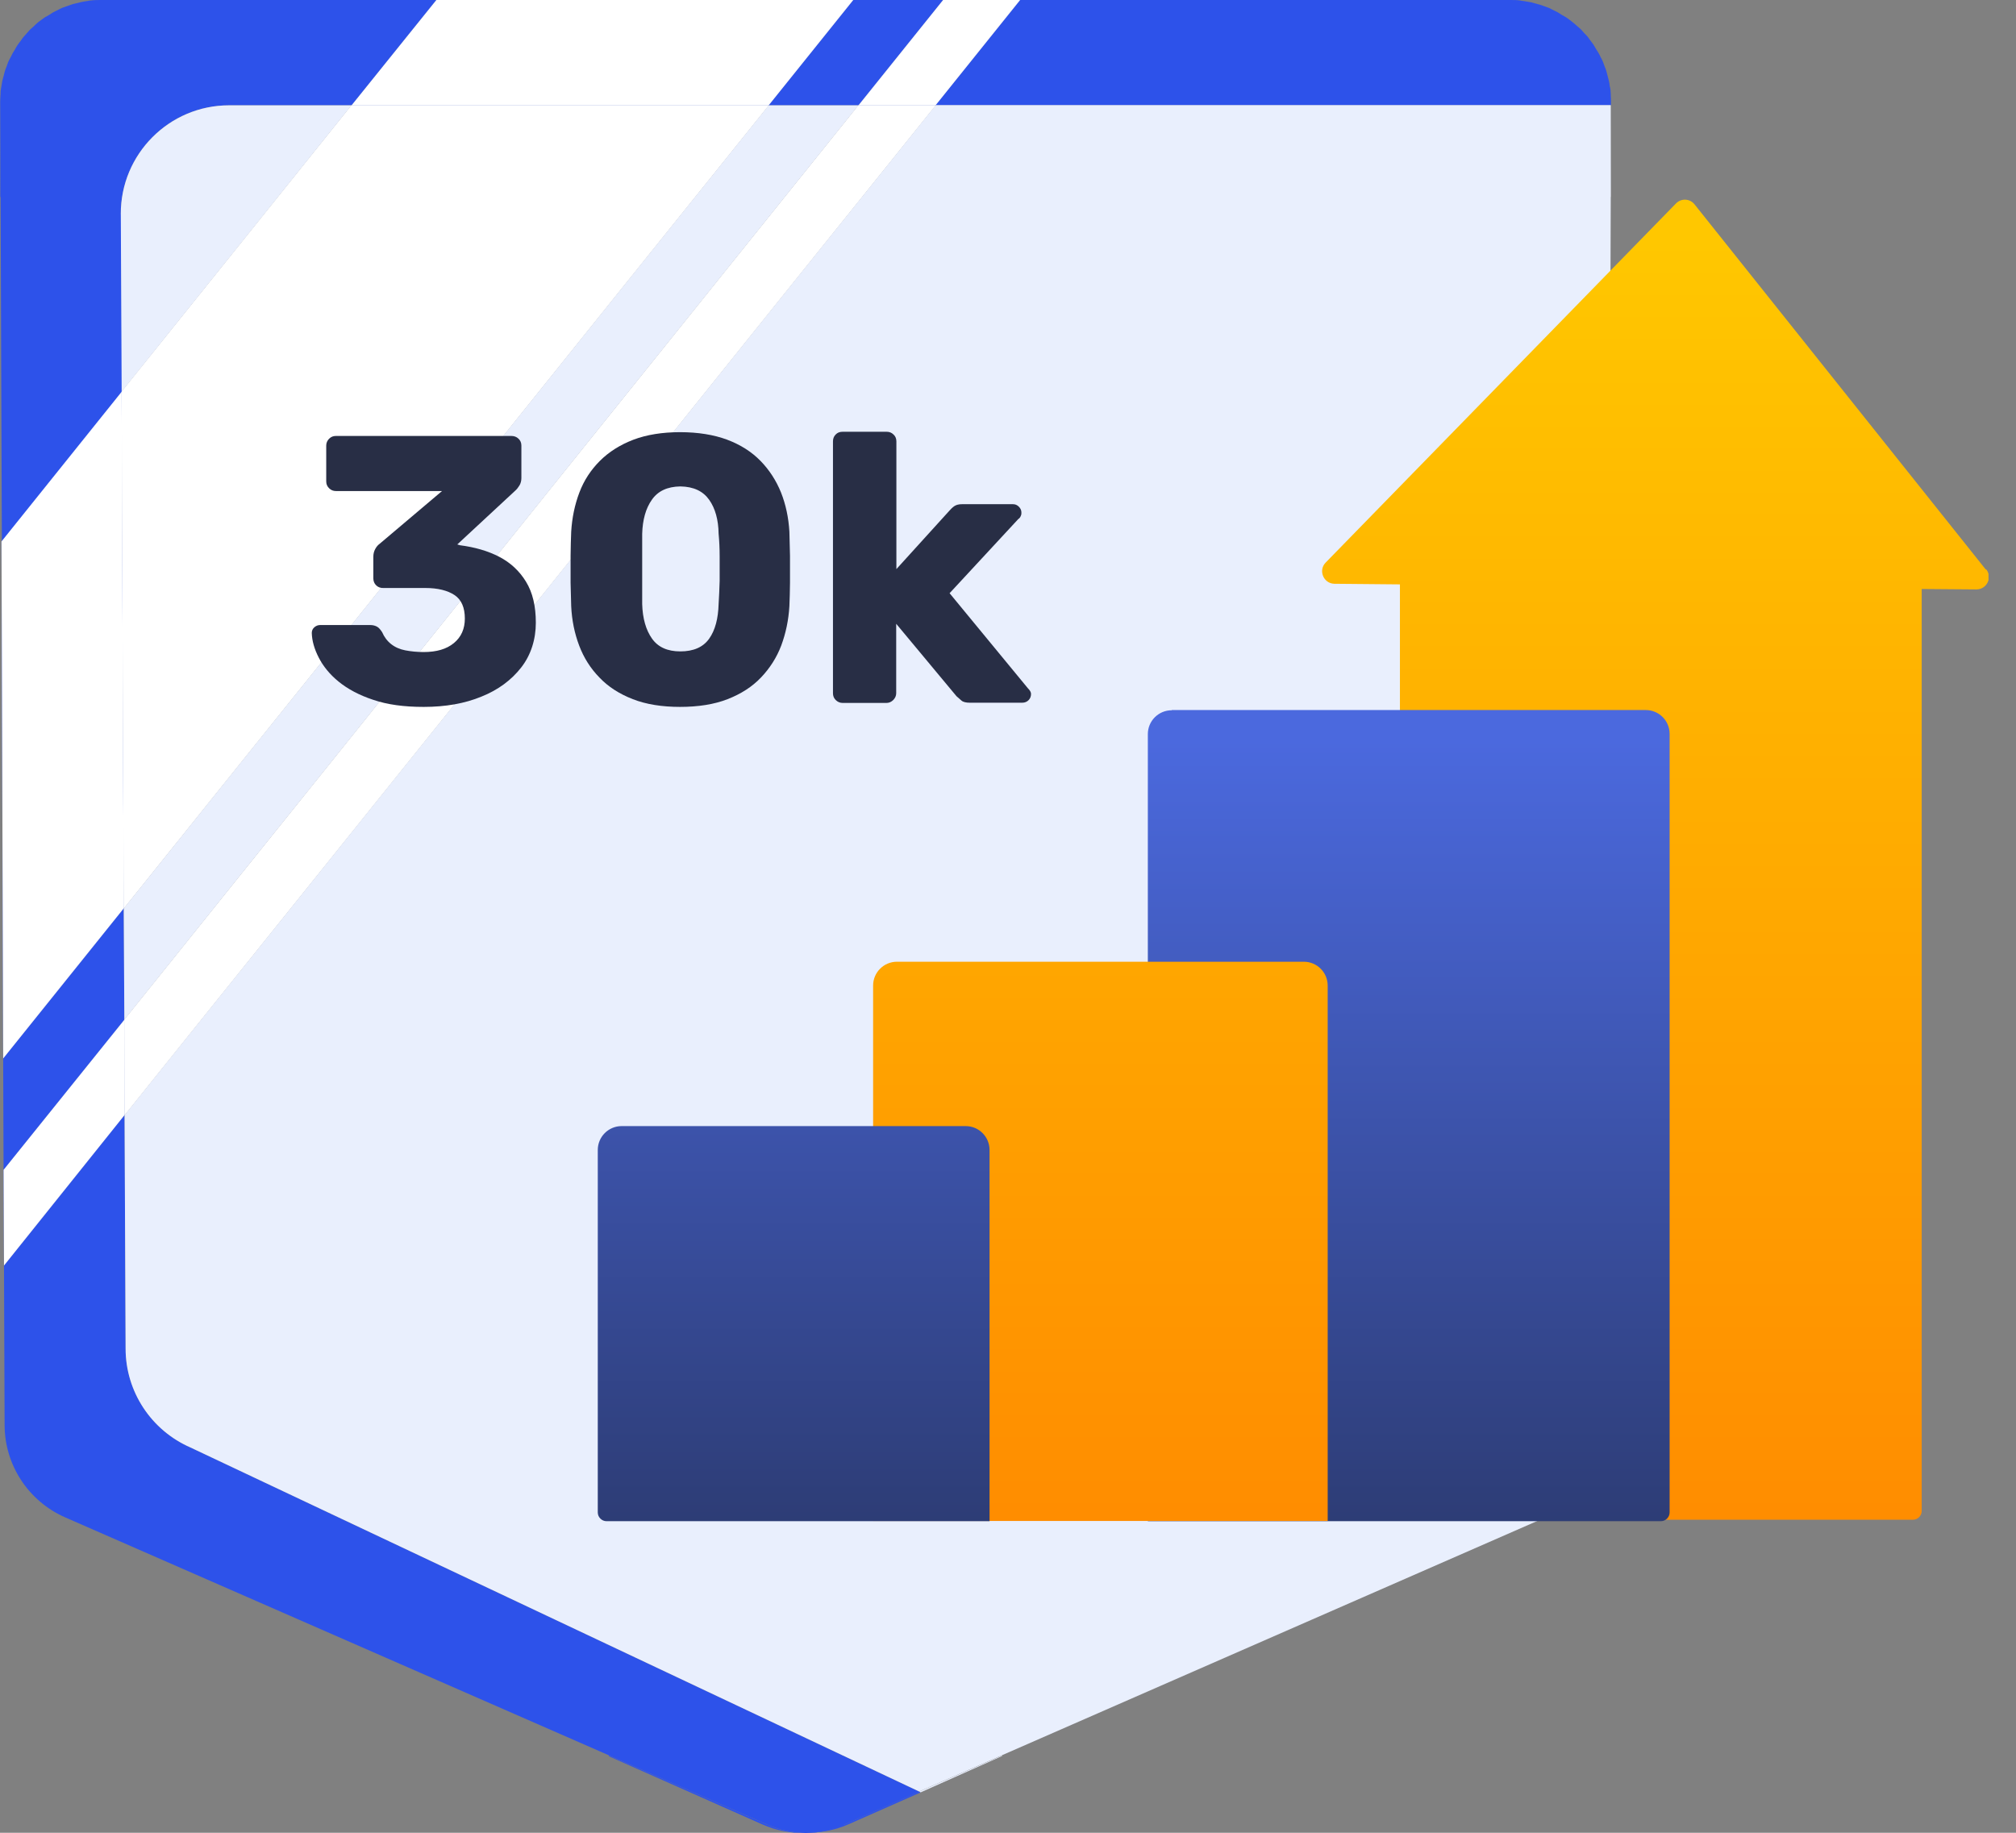 <svg width="66" height="60" viewBox="0 0 66 60" fill="none" xmlns="http://www.w3.org/2000/svg">
<rect x="0" y="0" width="66" height="60" fill="#808080" stroke="none"/>
<g clip-path="url(#clip0_3763_11328)">
<path d="M27.632 59.726C27.228 59.904 26.803 59.993 26.371 60C26.851 60.007 27.338 59.917 27.783 59.719L30.141 58.677L30.093 58.656L27.639 59.733L27.632 59.726Z" fill="#2D52EA"/>
<path d="M52.741 3.318C52.741 3.263 52.741 3.208 52.734 3.146C52.734 3.208 52.741 3.263 52.741 3.325V3.311V3.318Z" fill="#2D52EA"/>
<path d="M30.14 58.677L32.799 57.491L32.813 57.464L30.092 58.65L30.14 58.677Z" fill="#E9EFFD"/>
<path d="M52.734 6.457L52.741 6.43V3.448L52.734 6.457Z" fill="#E9EFFD"/>
<path d="M0.007 3.153C0.007 3.208 0 3.263 0 3.325V6.437L0.014 6.464L0 3.332C0 3.27 0 3.215 0.007 3.153Z" fill="#2D52EA"/>
<path d="M19.928 57.464L19.941 57.498L24.959 59.726C25.412 59.925 25.891 60.021 26.371 60.007C25.939 60 25.508 59.911 25.11 59.733L19.928 57.464Z" fill="#2D52EA"/>
<path d="M3.954 7.006C3.954 5.045 5.538 3.448 7.498 3.448H11.508L14.284 0H3.317C3.317 0 3.317 0 3.31 0C3.2 0 3.091 0 2.981 0.014C2.94 0.014 2.899 0.027 2.857 0.034C2.789 0.041 2.72 0.055 2.652 0.069C2.597 0.082 2.542 0.096 2.487 0.11C2.439 0.123 2.384 0.13 2.336 0.151C2.282 0.165 2.234 0.192 2.179 0.206C2.131 0.226 2.076 0.24 2.028 0.26C1.98 0.281 1.932 0.308 1.891 0.329C1.843 0.356 1.788 0.377 1.74 0.404C1.692 0.432 1.651 0.459 1.61 0.487C1.562 0.514 1.514 0.542 1.466 0.569C1.425 0.596 1.384 0.631 1.343 0.658C1.301 0.692 1.253 0.72 1.212 0.761C1.171 0.795 1.137 0.829 1.103 0.864C1.062 0.898 1.02 0.939 0.979 0.973C0.945 1.008 0.911 1.049 0.876 1.09C0.842 1.131 0.801 1.172 0.767 1.213C0.732 1.254 0.705 1.296 0.678 1.337C0.643 1.378 0.609 1.426 0.575 1.474C0.547 1.515 0.52 1.556 0.499 1.604C0.472 1.652 0.438 1.7 0.41 1.748C0.39 1.789 0.369 1.837 0.342 1.885C0.314 1.933 0.287 1.988 0.266 2.036C0.246 2.084 0.232 2.139 0.212 2.187C0.191 2.235 0.17 2.289 0.157 2.337C0.143 2.392 0.129 2.44 0.116 2.495C0.102 2.55 0.088 2.598 0.074 2.653C0.061 2.708 0.061 2.762 0.047 2.817C0.04 2.872 0.026 2.927 0.02 2.989C0.02 3.044 0.02 3.098 0.013 3.153C0.013 3.215 0.006 3.27 0.006 3.331L0.02 6.457L0.061 17.727L3.995 12.825L3.968 7.006H3.954Z" fill="#2D52EA"/>
<path d="M28.105 3.448L30.874 0H27.933L25.164 3.448H28.105Z" fill="#2D52EA"/>
<path d="M4.052 29.736L0.104 34.651L0.117 38.298L4.072 33.383L4.052 29.736Z" fill="#2D52EA"/>
<path d="M30.093 58.65L18.2 53.036L6.238 47.387C4.95 46.825 4.12 45.557 4.113 44.152L4.079 36.502L0.131 41.431L0.151 46.647C0.151 47.963 0.933 49.149 2.139 49.677L19.934 57.464L25.117 59.733C25.521 59.911 25.946 60 26.378 60.007C26.81 60 27.242 59.911 27.639 59.733L30.093 58.657V58.65Z" fill="#2D52EA"/>
<path d="M52.74 3.448V3.325C52.74 3.263 52.74 3.208 52.734 3.146C52.734 3.092 52.734 3.037 52.727 2.982C52.727 2.927 52.713 2.872 52.699 2.81C52.693 2.756 52.686 2.701 52.672 2.646C52.658 2.591 52.645 2.543 52.631 2.488C52.617 2.433 52.603 2.379 52.59 2.331C52.576 2.276 52.555 2.228 52.535 2.18C52.514 2.132 52.501 2.077 52.48 2.029C52.459 1.974 52.432 1.926 52.405 1.878C52.384 1.83 52.364 1.789 52.336 1.741C52.309 1.693 52.274 1.645 52.247 1.597C52.219 1.556 52.199 1.508 52.172 1.467C52.137 1.419 52.103 1.378 52.069 1.33C52.041 1.289 52.007 1.248 51.98 1.206C51.945 1.165 51.904 1.124 51.87 1.09C51.836 1.049 51.801 1.008 51.767 0.973C51.726 0.932 51.685 0.898 51.644 0.864C51.603 0.829 51.568 0.795 51.527 0.761C51.486 0.727 51.438 0.692 51.397 0.658C51.356 0.631 51.315 0.596 51.274 0.569C51.226 0.542 51.178 0.514 51.13 0.487C51.089 0.459 51.041 0.432 50.999 0.404C50.951 0.377 50.897 0.356 50.849 0.329C50.801 0.308 50.76 0.281 50.712 0.26C50.663 0.24 50.615 0.226 50.561 0.206C50.506 0.185 50.458 0.165 50.403 0.151C50.355 0.137 50.3 0.123 50.252 0.11C50.197 0.096 50.142 0.075 50.088 0.069C50.019 0.055 49.951 0.048 49.882 0.034C49.841 0.034 49.8 0.021 49.759 0.014C49.649 0 49.539 0 49.43 0C49.43 0 49.43 0 49.423 0H33.396L30.627 3.448H52.74Z" fill="#2D52EA"/>
<path d="M4.051 29.736L4.071 33.383L28.104 3.448H25.163L4.051 29.736Z" fill="#E9EFFD"/>
<path d="M30.627 3.448L4.078 36.502L4.112 44.151C4.112 45.557 4.949 46.825 6.237 47.387L18.199 53.035L30.092 58.649L32.813 57.457L50.608 49.67C51.815 49.142 52.596 47.956 52.596 46.64L52.733 6.45V3.441H30.627V3.448Z" fill="#E9EFFD"/>
<path d="M7.499 3.448C5.539 3.448 3.948 5.045 3.955 7.005L3.983 12.825L11.509 3.448H7.499Z" fill="#E9EFFD"/>
<path d="M3.997 16.671L3.983 12.825L0.049 17.726L0.104 34.651L4.052 29.736L3.997 16.671Z" fill="#2D52EA"/>
<g style="mix-blend-mode:soft-light">
<path d="M3.997 16.671L3.983 12.825L0.049 17.726L0.104 34.651L4.052 29.736L3.997 16.671Z" fill="white"/>
</g>
<path d="M25.165 3.448L27.934 0H14.286L11.51 3.448H25.165Z" fill="#2D52EA"/>
<g style="mix-blend-mode:soft-light">
<path d="M25.165 3.448L27.934 0H14.286L11.51 3.448H25.165Z" fill="white"/>
</g>
<path d="M11.509 3.448L3.982 12.825L3.996 16.671L4.051 29.736L25.164 3.448H11.509Z" fill="#E9EFFD"/>
<g style="mix-blend-mode:soft-light">
<path d="M11.509 3.448L3.982 12.825L3.996 16.671L4.051 29.736L25.164 3.448H11.509Z" fill="white"/>
</g>
<path d="M28.105 3.448H30.628L33.397 0H30.875L28.105 3.448Z" fill="#2D52EA"/>
<g style="mix-blend-mode:soft-light">
<path d="M28.105 3.448H30.628L33.397 0H30.875L28.105 3.448Z" fill="white"/>
</g>
<path d="M4.072 33.383L0.117 38.298L0.131 41.43L4.079 36.502L4.072 33.383Z" fill="#2D52EA"/>
<g style="mix-blend-mode:soft-light">
<path d="M4.072 33.383L0.117 38.298L0.131 41.43L4.079 36.502L4.072 33.383Z" fill="white"/>
</g>
<path d="M4.079 36.502L30.628 3.448H28.105L4.072 33.383L4.079 36.502Z" fill="#E9EFFD"/>
<g style="mix-blend-mode:soft-light">
<path d="M4.079 36.502L30.628 3.448H28.105L4.072 33.383L4.079 36.502Z" fill="white"/>
</g>
<path d="M13.867 23.142C13.223 23.142 12.675 23.067 12.216 22.909C11.756 22.758 11.379 22.553 11.084 22.313C10.79 22.073 10.577 21.805 10.433 21.524C10.289 21.243 10.214 20.976 10.207 20.722C10.207 20.647 10.235 20.585 10.289 20.537C10.344 20.489 10.406 20.462 10.481 20.462H12.12C12.209 20.462 12.284 20.482 12.346 20.517C12.407 20.551 12.455 20.613 12.51 20.695C12.579 20.853 12.675 20.983 12.805 21.086C12.935 21.189 13.093 21.257 13.271 21.291C13.456 21.326 13.655 21.346 13.867 21.346C14.293 21.346 14.621 21.25 14.861 21.051C15.101 20.853 15.218 20.585 15.218 20.249C15.218 19.893 15.108 19.632 14.882 19.482C14.656 19.331 14.334 19.249 13.922 19.249H12.538C12.448 19.249 12.373 19.221 12.312 19.159C12.257 19.105 12.222 19.029 12.222 18.933V18.234C12.222 18.131 12.243 18.049 12.284 17.974C12.325 17.898 12.373 17.843 12.421 17.809L14.471 16.075H10.995C10.913 16.075 10.838 16.047 10.776 15.986C10.714 15.924 10.68 15.855 10.68 15.759V14.587C10.68 14.498 10.714 14.423 10.776 14.361C10.838 14.299 10.913 14.272 10.995 14.272H16.74C16.829 14.272 16.911 14.299 16.973 14.361C17.034 14.416 17.069 14.491 17.069 14.587V15.65C17.069 15.739 17.048 15.821 17.007 15.89C16.966 15.958 16.918 16.02 16.87 16.061L14.971 17.823L15.06 17.85C15.54 17.912 15.972 18.035 16.342 18.227C16.712 18.419 17.007 18.693 17.22 19.043C17.439 19.399 17.542 19.845 17.542 20.386C17.542 20.928 17.384 21.442 17.062 21.853C16.74 22.265 16.308 22.587 15.759 22.806C15.211 23.032 14.58 23.142 13.874 23.142H13.867Z" fill="#282E45"/>
<path d="M22.272 23.142C21.675 23.142 21.154 23.06 20.716 22.888C20.277 22.717 19.913 22.484 19.626 22.182C19.331 21.881 19.111 21.531 18.961 21.134C18.81 20.736 18.721 20.304 18.7 19.845C18.693 19.619 18.686 19.365 18.68 19.077C18.68 18.789 18.68 18.501 18.68 18.2C18.68 17.905 18.693 17.637 18.7 17.404C18.728 16.945 18.817 16.52 18.968 16.123C19.118 15.725 19.345 15.382 19.639 15.088C19.934 14.793 20.304 14.56 20.736 14.395C21.168 14.231 21.682 14.148 22.265 14.148C22.847 14.148 23.368 14.231 23.807 14.395C24.246 14.56 24.609 14.793 24.897 15.088C25.185 15.382 25.411 15.732 25.569 16.123C25.726 16.52 25.816 16.945 25.843 17.404C25.85 17.637 25.857 17.905 25.863 18.2C25.863 18.494 25.863 18.789 25.863 19.077C25.863 19.365 25.85 19.619 25.843 19.845C25.816 20.304 25.726 20.729 25.576 21.134C25.425 21.531 25.199 21.881 24.911 22.182C24.623 22.484 24.259 22.717 23.821 22.888C23.382 23.06 22.861 23.142 22.251 23.142H22.272ZM22.272 21.325C22.703 21.325 23.019 21.188 23.218 20.907C23.416 20.626 23.512 20.249 23.526 19.776C23.54 19.536 23.553 19.283 23.56 19.015C23.56 18.748 23.56 18.481 23.56 18.213C23.56 17.946 23.547 17.699 23.526 17.473C23.519 17.014 23.416 16.644 23.218 16.363C23.019 16.081 22.71 15.931 22.272 15.924C21.847 15.931 21.538 16.075 21.339 16.363C21.141 16.644 21.038 17.014 21.024 17.473C21.024 17.699 21.024 17.946 21.024 18.213C21.024 18.481 21.024 18.748 21.024 19.015C21.024 19.283 21.024 19.536 21.024 19.776C21.038 20.249 21.147 20.626 21.346 20.907C21.545 21.188 21.854 21.325 22.272 21.325Z" fill="#282E45"/>
<path d="M27.585 23.012C27.496 23.012 27.42 22.977 27.359 22.916C27.297 22.854 27.27 22.779 27.27 22.696V14.45C27.27 14.361 27.297 14.286 27.359 14.224C27.42 14.162 27.489 14.135 27.585 14.135H29.031C29.113 14.135 29.189 14.162 29.251 14.224C29.312 14.279 29.346 14.354 29.346 14.45V18.631L31.081 16.719C31.129 16.664 31.184 16.609 31.245 16.568C31.307 16.527 31.389 16.506 31.492 16.506H33.165C33.24 16.506 33.302 16.534 33.357 16.589C33.411 16.644 33.439 16.705 33.439 16.781C33.439 16.815 33.439 16.849 33.418 16.89C33.405 16.931 33.377 16.966 33.336 16.993L31.088 19.42L33.651 22.532C33.72 22.6 33.754 22.662 33.754 22.717C33.754 22.799 33.727 22.868 33.672 22.923C33.617 22.977 33.548 23.005 33.466 23.005H31.753C31.629 23.005 31.533 22.984 31.478 22.936C31.424 22.888 31.369 22.84 31.314 22.792L29.34 20.421V22.696C29.34 22.779 29.305 22.854 29.244 22.916C29.182 22.977 29.107 23.012 29.024 23.012H27.578H27.585Z" fill="#282E45"/>
<path d="M65.011 18.645L55.476 6.69C55.325 6.498 55.037 6.484 54.866 6.663L43.398 18.419C43.151 18.672 43.329 19.104 43.685 19.111L45.831 19.131V49.752H62.625C62.783 49.752 62.913 49.622 62.913 49.464V19.282L64.702 19.296C65.045 19.296 65.237 18.905 65.025 18.638L65.011 18.645Z" fill="url(#paint0_linear_3763_11328)"/>
<path d="M38.366 23.245H53.879C54.311 23.245 54.66 23.594 54.66 24.026V49.512C54.66 49.67 54.53 49.8 54.372 49.8H37.578V24.033C37.578 23.601 37.928 23.252 38.36 23.252L38.366 23.245Z" fill="url(#paint1_linear_3763_11328)"/>
<path d="M29.365 31.484H42.684C43.116 31.484 43.466 31.834 43.466 32.265V49.793H28.584V32.265C28.584 31.834 28.934 31.484 29.365 31.484Z" fill="url(#paint2_linear_3763_11328)"/>
<path d="M20.359 36.865H31.614C32.046 36.865 32.396 37.215 32.396 37.647V49.8H19.858C19.701 49.8 19.57 49.67 19.57 49.512V37.647C19.57 37.215 19.92 36.865 20.352 36.865H20.359Z" fill="url(#paint3_linear_3763_11328)"/>
</g>
<defs>
<linearGradient id="paint0_linear_3763_11328" x1="54.187" y1="51.726" x2="54.187" y2="7.855" gradientUnits="userSpaceOnUse">
<stop stop-color="#FF8A00"/>
<stop offset="1" stop-color="#FFC700"/>
</linearGradient>
<linearGradient id="paint1_linear_3763_11328" x1="46.119" y1="59.335" x2="46.119" y2="24.225" gradientUnits="userSpaceOnUse">
<stop stop-color="#222C4F"/>
<stop offset="1" stop-color="#4B69DE"/>
</linearGradient>
<linearGradient id="paint2_linear_3763_11328" x1="36.028" y1="51.726" x2="36.028" y2="7.855" gradientUnits="userSpaceOnUse">
<stop stop-color="#FF8A00"/>
<stop offset="1" stop-color="#FFC700"/>
</linearGradient>
<linearGradient id="paint3_linear_3763_11328" x1="25.986" y1="59.335" x2="25.986" y2="24.225" gradientUnits="userSpaceOnUse">
<stop stop-color="#222C4F"/>
<stop offset="1" stop-color="#4B69DE"/>
</linearGradient>
<clipPath id="clip0_3763_11328">
<rect width="65.1" height="60" fill="white"/>
</clipPath>
</defs>
</svg>
